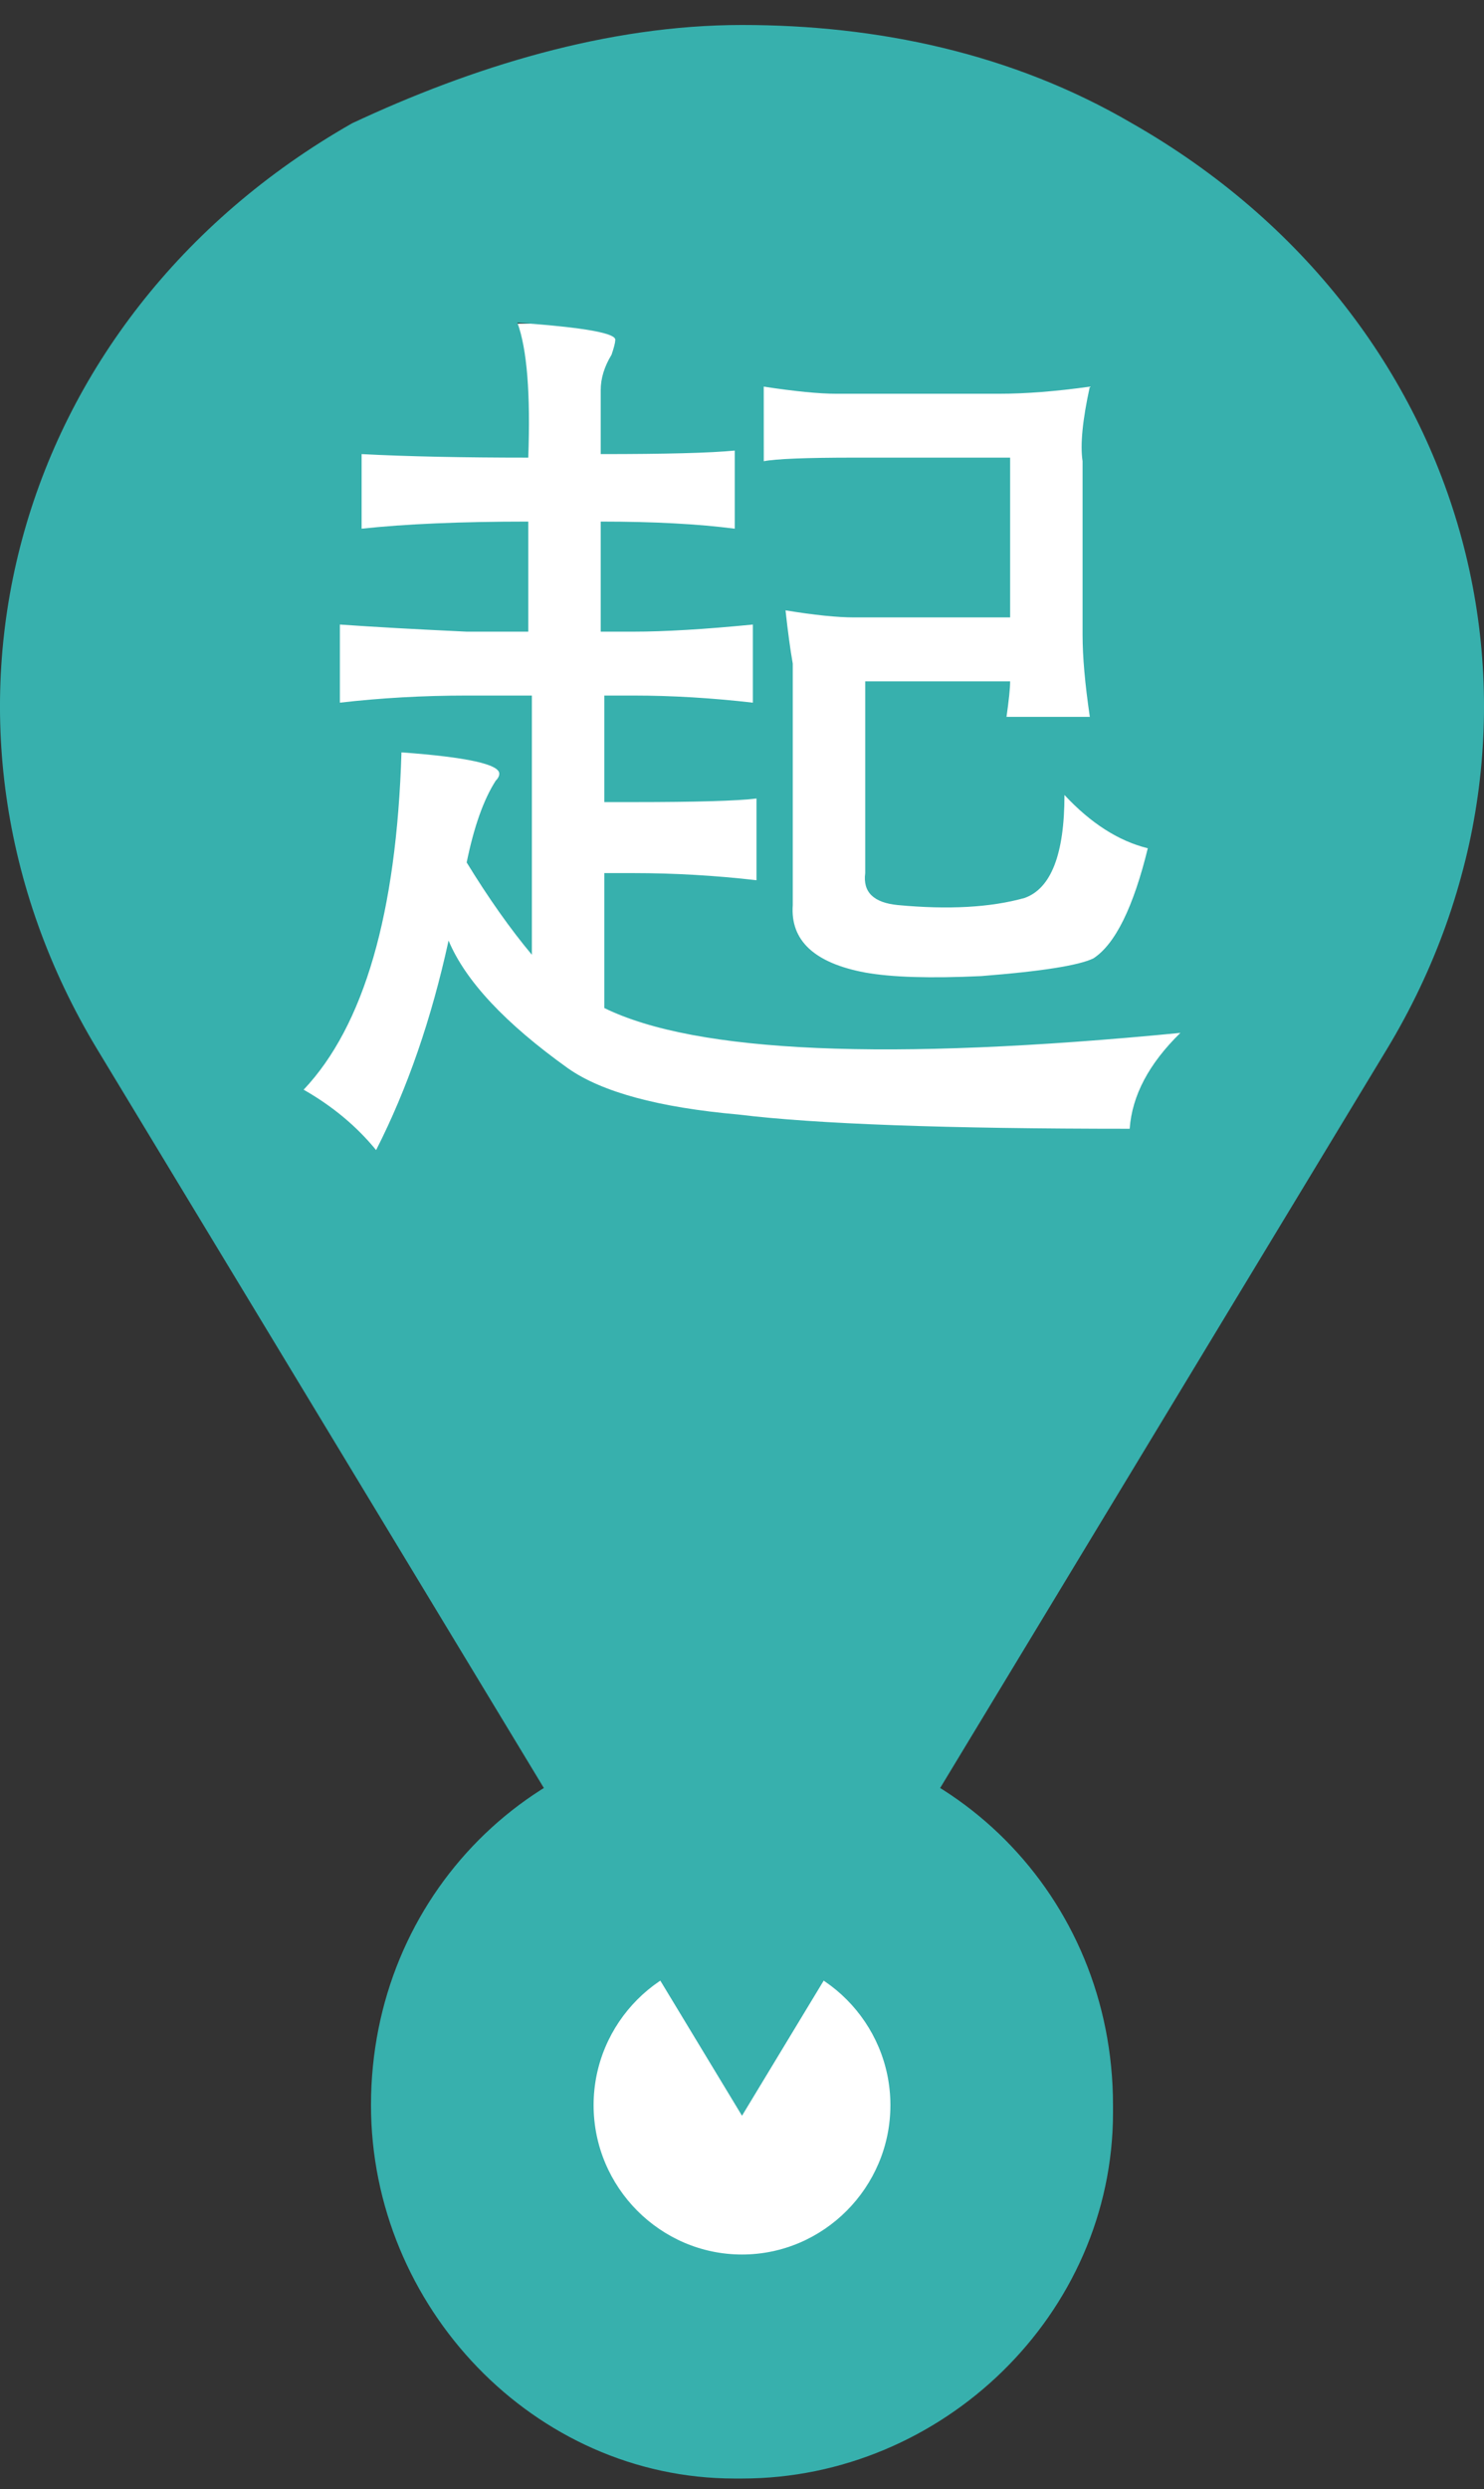 <svg width="34" height="57" viewBox="0 0 34 57" fill="none" xmlns="http://www.w3.org/2000/svg">
<rect x="0" y="0" width="34" height="57" fill="#333333" stroke="none"/>
<g id="Group 43">
<g id="Group 42">
<rect id="Rectangle 11" x="12.75" y="44.178" width="8.5" height="8.55" fill="white"/>
<path id="Vector" d="M17 39.659C12.24 39.659 8.5 43.42 8.5 48.208C8.5 52.825 12.24 56.758 16.83 56.758H17C21.59 56.758 25.5 52.996 25.5 48.379V48.208C25.5 43.42 21.76 39.659 17 39.659ZM17 44.788C18.87 44.788 20.4 46.327 20.4 48.208C20.4 50.089 18.87 51.628 17 51.628C15.13 51.628 13.6 50.089 13.6 48.208C13.6 46.327 15.13 44.788 17 44.788Z" fill="#37B0AD"/>
</g>
<rect id="Rectangle 11_2" x="5.1" y="7.412" width="22.95" height="19.664" fill="white"/>
<path id="Vector_2" d="M25.934 2.823C23.187 1.216 20.095 0.572 17 0.572C13.906 0.572 10.814 1.536 8.067 2.823C0.164 7.323 -2.239 16.638 2.227 24.028L17 48.45L31.774 24.028C36.24 16.638 33.833 7.323 25.934 2.823ZM17.498 8.854C18.217 8.963 18.768 9.017 19.159 9.017H22.894C23.5 9.017 24.193 8.963 24.969 8.854C24.803 9.613 24.745 10.182 24.803 10.562V14.546C24.803 15.034 24.857 15.658 24.969 16.416H23.06C23.114 16.037 23.143 15.766 23.143 15.603H19.823V19.994C19.765 20.428 20.014 20.672 20.57 20.726C21.732 20.835 22.699 20.781 23.475 20.563C24.081 20.347 24.388 19.561 24.388 18.205C24.994 18.856 25.634 19.262 26.297 19.425C25.965 20.781 25.55 21.62 25.052 21.946C24.72 22.108 23.861 22.244 22.479 22.352C21.317 22.407 20.429 22.38 19.823 22.271C18.661 22.054 18.105 21.539 18.163 20.726V15.197C18.105 14.871 18.051 14.465 17.997 13.977C18.661 14.086 19.184 14.139 19.574 14.139H23.143V10.48H19.574C18.466 10.48 17.773 10.508 17.499 10.562L17.498 8.854ZM25.882 25.849C21.674 25.849 18.686 25.74 16.917 25.523C15.091 25.361 13.788 25.008 13.016 24.466C11.576 23.437 10.663 22.461 10.277 21.539C9.887 23.328 9.335 24.927 8.617 26.337C8.173 25.794 7.621 25.333 6.957 24.954C8.339 23.491 9.086 20.916 9.198 17.229C10.692 17.338 11.439 17.501 11.439 17.717C11.439 17.772 11.41 17.826 11.356 17.88C11.078 18.314 10.858 18.937 10.692 19.75C11.19 20.563 11.688 21.269 12.186 21.864V15.928H10.692C9.696 15.928 8.725 15.983 7.787 16.091V14.302C8.559 14.357 9.53 14.411 10.692 14.465H12.103V11.944C10.551 11.944 9.281 11.999 8.285 12.107V10.399C9.335 10.454 10.609 10.48 12.103 10.48C12.157 9.017 12.074 7.987 11.854 7.39C13.402 7.499 14.149 7.634 14.095 7.797C14.095 7.852 14.066 7.96 14.012 8.122C13.846 8.394 13.763 8.665 13.763 8.935V10.399C15.257 10.399 16.278 10.373 16.834 10.318V12.107C16.004 11.999 14.979 11.944 13.763 11.944V14.465H14.51C15.228 14.465 16.141 14.411 17.249 14.302V16.091C16.307 15.983 15.394 15.928 14.51 15.928H13.846V18.368H14.51C15.946 18.368 16.888 18.341 17.332 18.286V20.157C16.39 20.049 15.448 19.994 14.51 19.994H13.846V23.084C15.946 24.114 20.346 24.304 27.044 23.653C26.322 24.358 25.936 25.089 25.882 25.849Z" fill="#37B0AD"/>
</g>
</svg>
